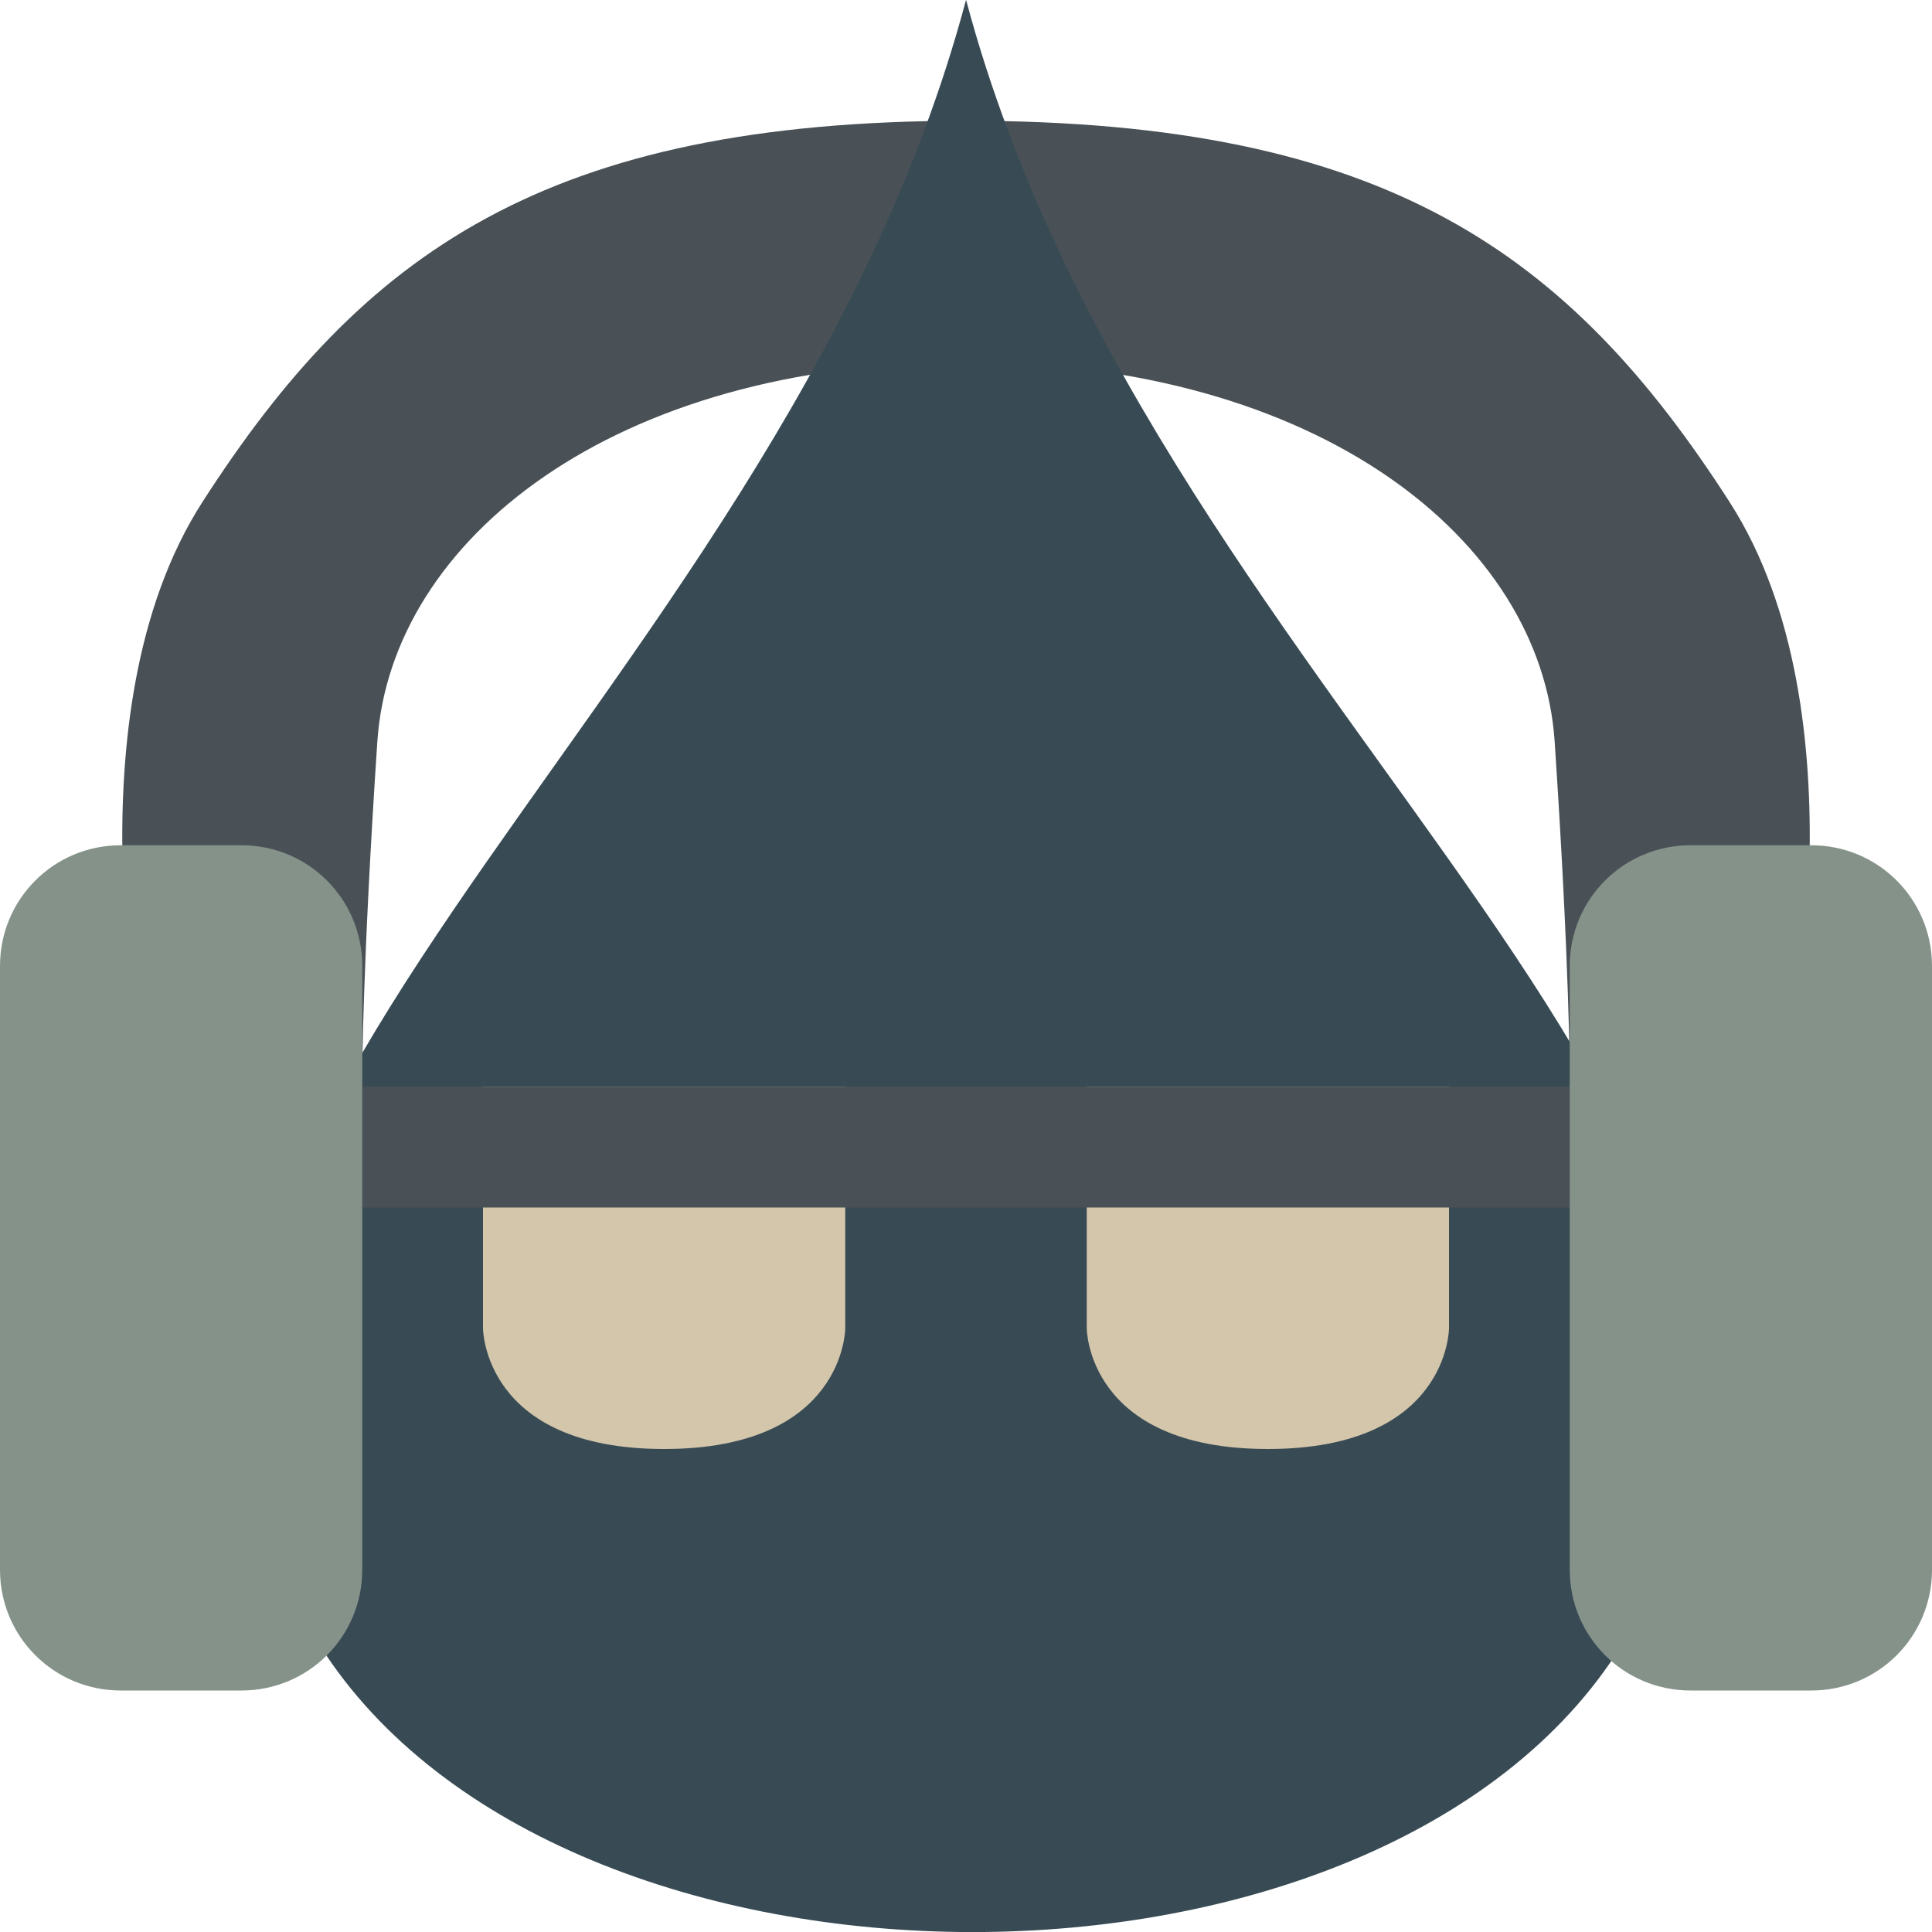 <svg width="16" height="16" version="1.1" xmlns="http://www.w3.org/2000/svg">
 <path d="m8 1c-3.483 0-5 1.099-6.324 3.158-1.127 1.753-0.477 4.643-0.477 4.643-0.015 1.082 1.816 1.181 1.801 0.1 0 0 7.812e-4 -0.9 0.125-2.76 0.112-1.67 1.958-3.141 4.875-3.141s4.763 1.471 4.875 3.141c0.124 1.86 0.125 2.76 0.125 2.76-0.015 1.082 1.816 0.982 1.801-0.1 0 0 0.651-2.889-0.477-4.643-1.324-2.059-2.841-3.158-6.324-3.158z" style="fill:#495156"/>
 <path d="M 8,0 C 6.4,6 0.064,9.552 2.65,13.629 c 2,3.154 8.8,3.17 10.777,0 C 15.999,9.505 9.6,6 8.001,0 Z" style="fill:#384b55"/>
 <path d="m4 9v2s0 1 1.5 1 1.5-1 1.5-1v-2zm5 0v2s0 1 1.5 1 1.5-1 1.5-1v-2z" style="fill:#d3c6aa"/>
 <rect x="2" y="9" width="12" height="1" style="fill:#495156"/>
 <path d="m1 7c-0.554 0-1 0.446-1 1v5c0 0.554 0.446 1 1 1h1c0.554 0 1-0.446 1-1v-5c0-0.554-0.446-1-1-1h-1zm13 0c-0.554 0-1 0.446-1 1v5c0 0.554 0.446 1 1 1h1c0.554 0 1-0.446 1-1v-5c0-0.554-0.446-1-1-1h-1z" style="fill:#859289"/>
</svg>
